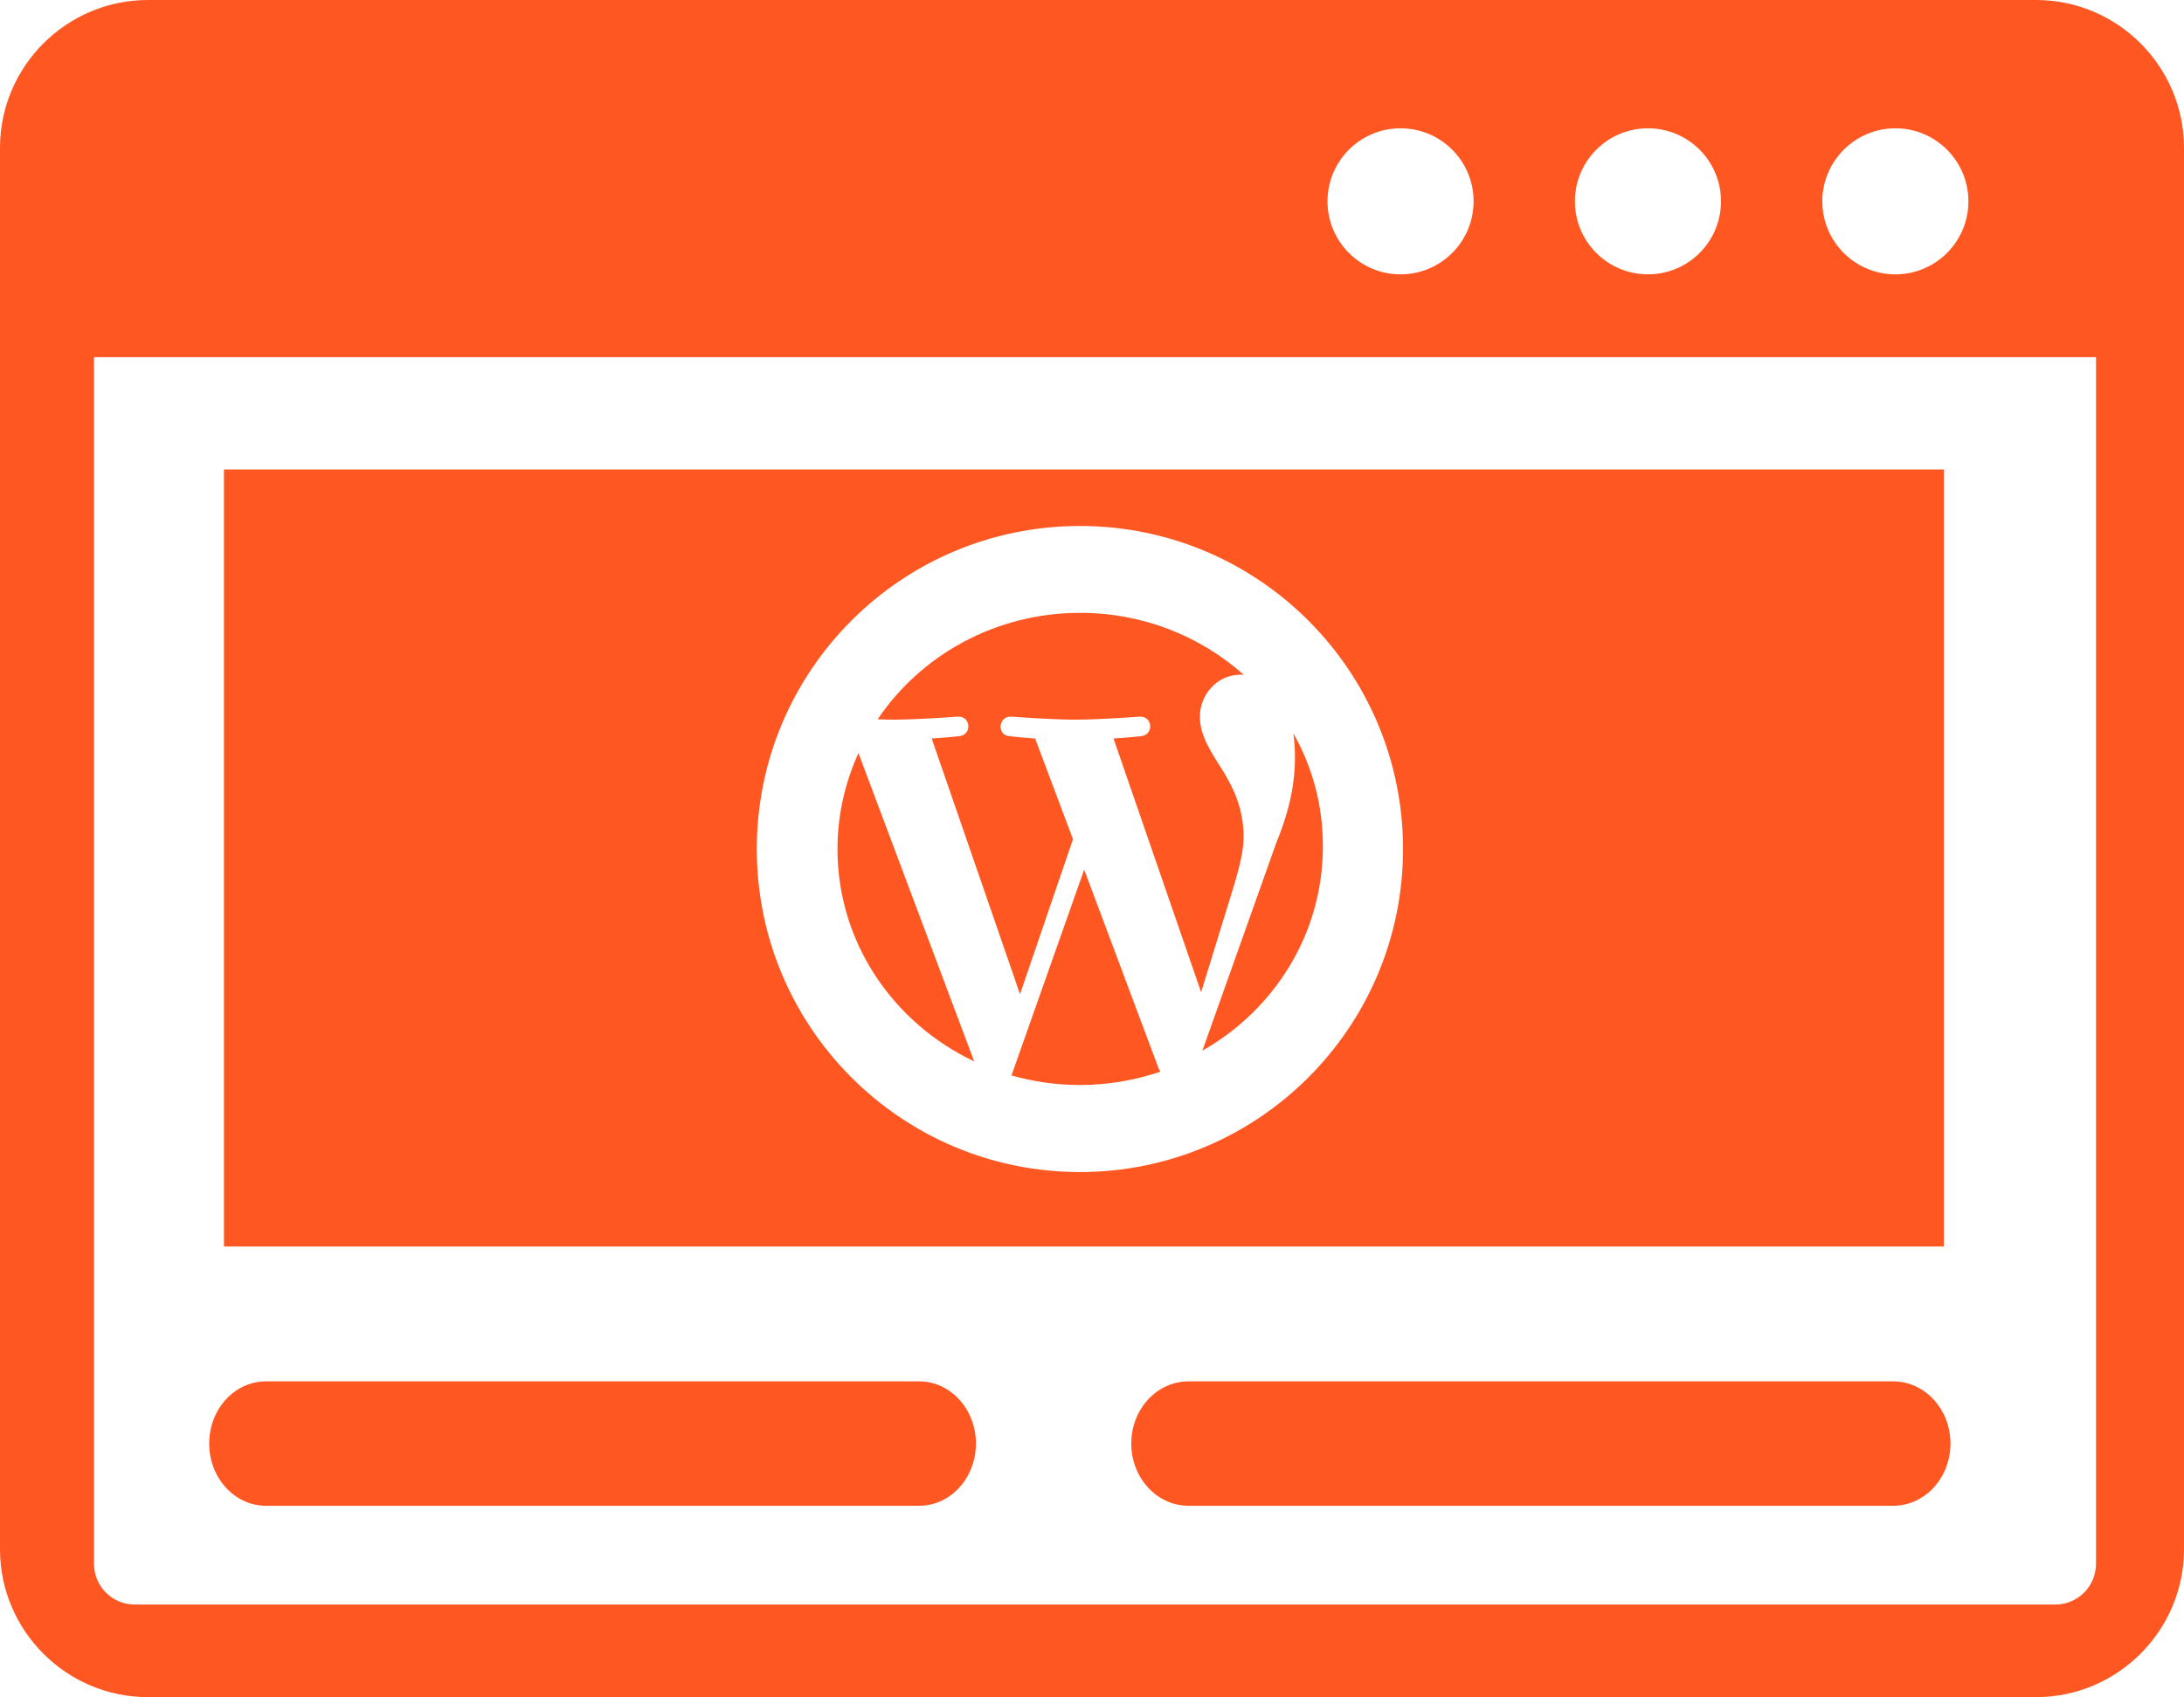 <?xml version="1.0" encoding="utf-8"?><svg version="1.1" id="Layer_1" xmlns="http://www.w3.org/2000/svg" xmlns:xlink="http://www.w3.org/1999/xlink" x="0px" y="0px" viewBox="0 0 122.88 95.51" style="fill: #ff5722" xml:space="preserve"><style type="text/css">.st0{fill-rule:evenodd;clip-rule:evenodd;}</style><g><path class="st0" d="M8.32,0h106.24c4.58,0,8.32,3.74,8.32,8.32v78.87c0,4.57-3.74,8.32-8.32,8.32H8.32C3.74,95.51,0,91.77,0,87.19 V8.32C0,3.74,3.74,0,8.32,0L8.32,0z M12.6,26.42h96.77v43.73H12.6V26.42L12.6,26.42z M60.76,29.6c-10.04,0-18.18,8.14-18.18,18.18 s8.14,18.18,18.18,18.18c10.04,0,18.18-8.14,18.18-18.18S70.8,29.6,60.76,29.6L60.76,29.6L60.76,29.6z M47.12,47.78 c0,5.26,3.14,9.8,7.69,11.95L48.3,42.38C47.55,44.03,47.12,45.86,47.12,47.78L47.12,47.78L47.12,47.78z M72.77,41.27 c0.06,0.42,0.09,0.88,0.09,1.37c0,1.35-0.26,2.86-1.04,4.76l-4.17,11.73c4.05-2.3,6.78-6.58,6.78-11.48 C74.44,45.34,73.84,43.16,72.77,41.27L72.77,41.27L72.77,41.27L72.77,41.27L72.77,41.27z M69.97,47.11c0-1.64-0.6-2.78-1.12-3.66 c-0.69-1.1-1.34-2.02-1.34-3.12c0-1.22,0.95-2.36,2.29-2.36c0.06,0,0.12,0.01,0.18,0.01c-2.43-2.17-5.66-3.49-9.21-3.49 c-4.76,0-8.96,2.38-11.39,5.99c0.32,0.01,0.62,0.02,0.88,0.02c1.43,0,3.63-0.17,3.63-0.17c0.73-0.04,0.82,1.01,0.09,1.1 c0,0-0.74,0.08-1.56,0.13l4.97,14.39l2.98-8.72l-2.13-5.67c-0.73-0.04-1.43-0.13-1.43-0.13c-0.74-0.04-0.65-1.14,0.09-1.1 c0,0,2.25,0.17,3.59,0.17c1.43,0,3.63-0.17,3.63-0.17c0.73-0.04,0.82,1.01,0.09,1.1c0,0-0.74,0.08-1.56,0.13l4.93,14.28l1.36-4.42 C69.51,49.57,69.96,48.25,69.97,47.11L69.97,47.11L69.97,47.11L69.97,47.11L69.97,47.11z M61,48.94l-4.09,11.58 c1.25,0.36,2.55,0.54,3.85,0.54h0c1.59,0,3.11-0.27,4.53-0.75c-0.04-0.06-0.07-0.12-0.1-0.18L61,48.94L61,48.94L61,48.94L61,48.94z M66.87,84.74c-1.78,0-3.22-1.57-3.22-3.5c0-1.94,1.44-3.5,3.22-3.5h39.65c1.78,0,3.22,1.57,3.22,3.5c0,1.93-1.44,3.5-3.22,3.5 H66.87L66.87,84.74z M14.96,84.74c-1.76,0-3.19-1.57-3.19-3.5c0-1.94,1.43-3.5,3.19-3.5h36.76c1.76,0,3.19,1.57,3.19,3.5 c0,1.93-1.43,3.5-3.19,3.5H14.96L14.96,84.74z M117.97,20.1H5.29V88c0,1.28,1.02,2.3,2.3,2.3h108.04c1.28,0,2.3-1.03,2.3-2.3V20.1 H117.97L117.97,20.1z M106.64,7.22c2.27,0,4.11,1.84,4.11,4.11s-1.84,4.11-4.11,4.11c-2.27,0-4.11-1.84-4.11-4.11 S104.38,7.22,106.64,7.22L106.64,7.22z M78.8,7.22c2.27,0,4.11,1.84,4.11,4.11s-1.84,4.11-4.11,4.11c-2.27,0-4.11-1.84-4.11-4.11 S76.53,7.22,78.8,7.22L78.8,7.22z M92.72,7.22c2.27,0,4.11,1.84,4.11,4.11s-1.84,4.11-4.11,4.11c-2.27,0-4.11-1.84-4.11-4.11 S90.45,7.22,92.72,7.22L92.72,7.22z"/></g></svg>
